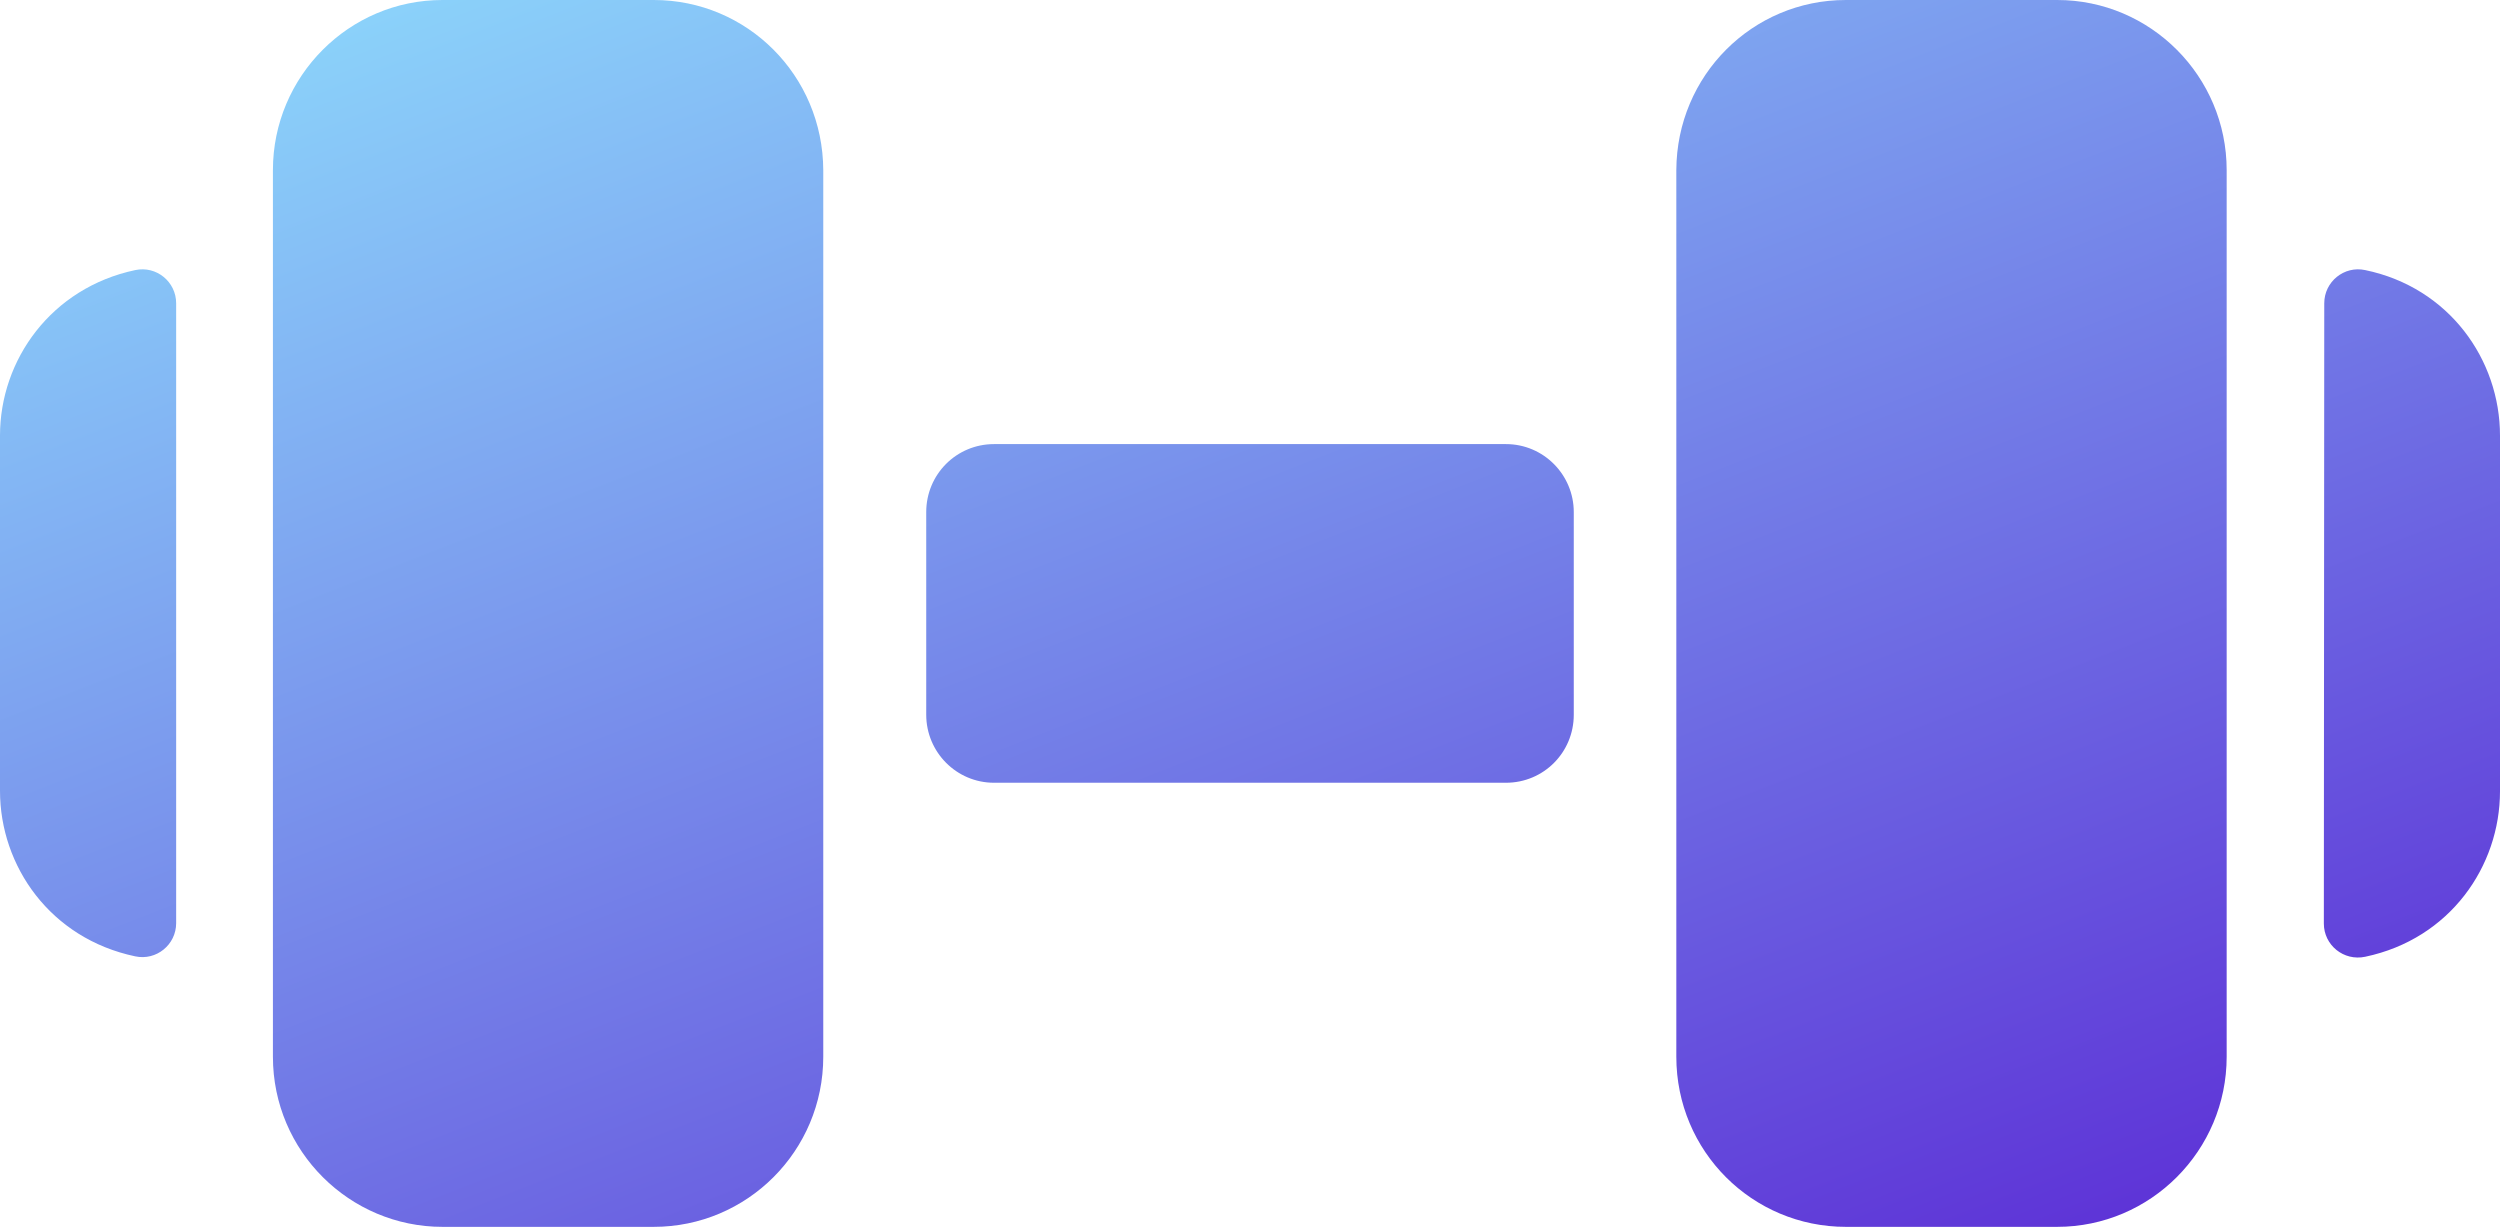<svg width="108" height="53" viewBox="0 0 108 53" fill="none" xmlns="http://www.w3.org/2000/svg">
<path d="M35.565 45.651C35.565 49.72 32.279 53 28.241 53H19.113C15.112 53 11.79 49.738 11.79 45.651V7.349C11.79 3.298 15.076 0 19.113 0H28.241C32.279 0 35.547 3.262 35.565 7.349V45.651ZM7.61 13.102C7.61 12.17 6.752 11.471 5.841 11.668C2.215 12.439 0 15.54 0 18.82V34.162C0 37.424 2.179 40.543 5.841 41.314C6.752 41.511 7.61 40.812 7.61 39.88V13.102ZM67.987 22.124C67.987 20.511 66.683 19.185 65.057 19.185H42.943C41.317 19.185 40.013 20.493 40.013 22.124V30.876C40.013 32.489 41.317 33.815 42.943 33.815H65.057C66.683 33.815 67.987 32.507 67.987 30.876V22.124ZM100.39 39.898C100.39 40.83 101.248 41.529 102.177 41.332C105.839 40.561 108 37.424 108 34.18V18.82C108 15.54 105.803 12.421 102.177 11.668C101.266 11.471 100.408 12.17 100.408 13.102L100.39 39.898ZM96.192 7.349C96.192 3.298 92.906 0 88.869 0H79.741C75.704 0 72.435 3.262 72.417 7.349V45.651C72.417 49.738 75.704 53 79.741 53H88.869C92.906 53 96.192 49.702 96.192 45.651V7.349Z" fill="url(#paint0_linear)"/>
<defs>
<linearGradient id="paint0_linear" x1="16.432" y1="0.167" x2="44.113" y2="71.092" gradientUnits="userSpaceOnUse">
<stop stop-color="#8BD2FA"/>
<stop offset="1" stop-color="#5E34D7"/>
</linearGradient>
</defs>
</svg>

